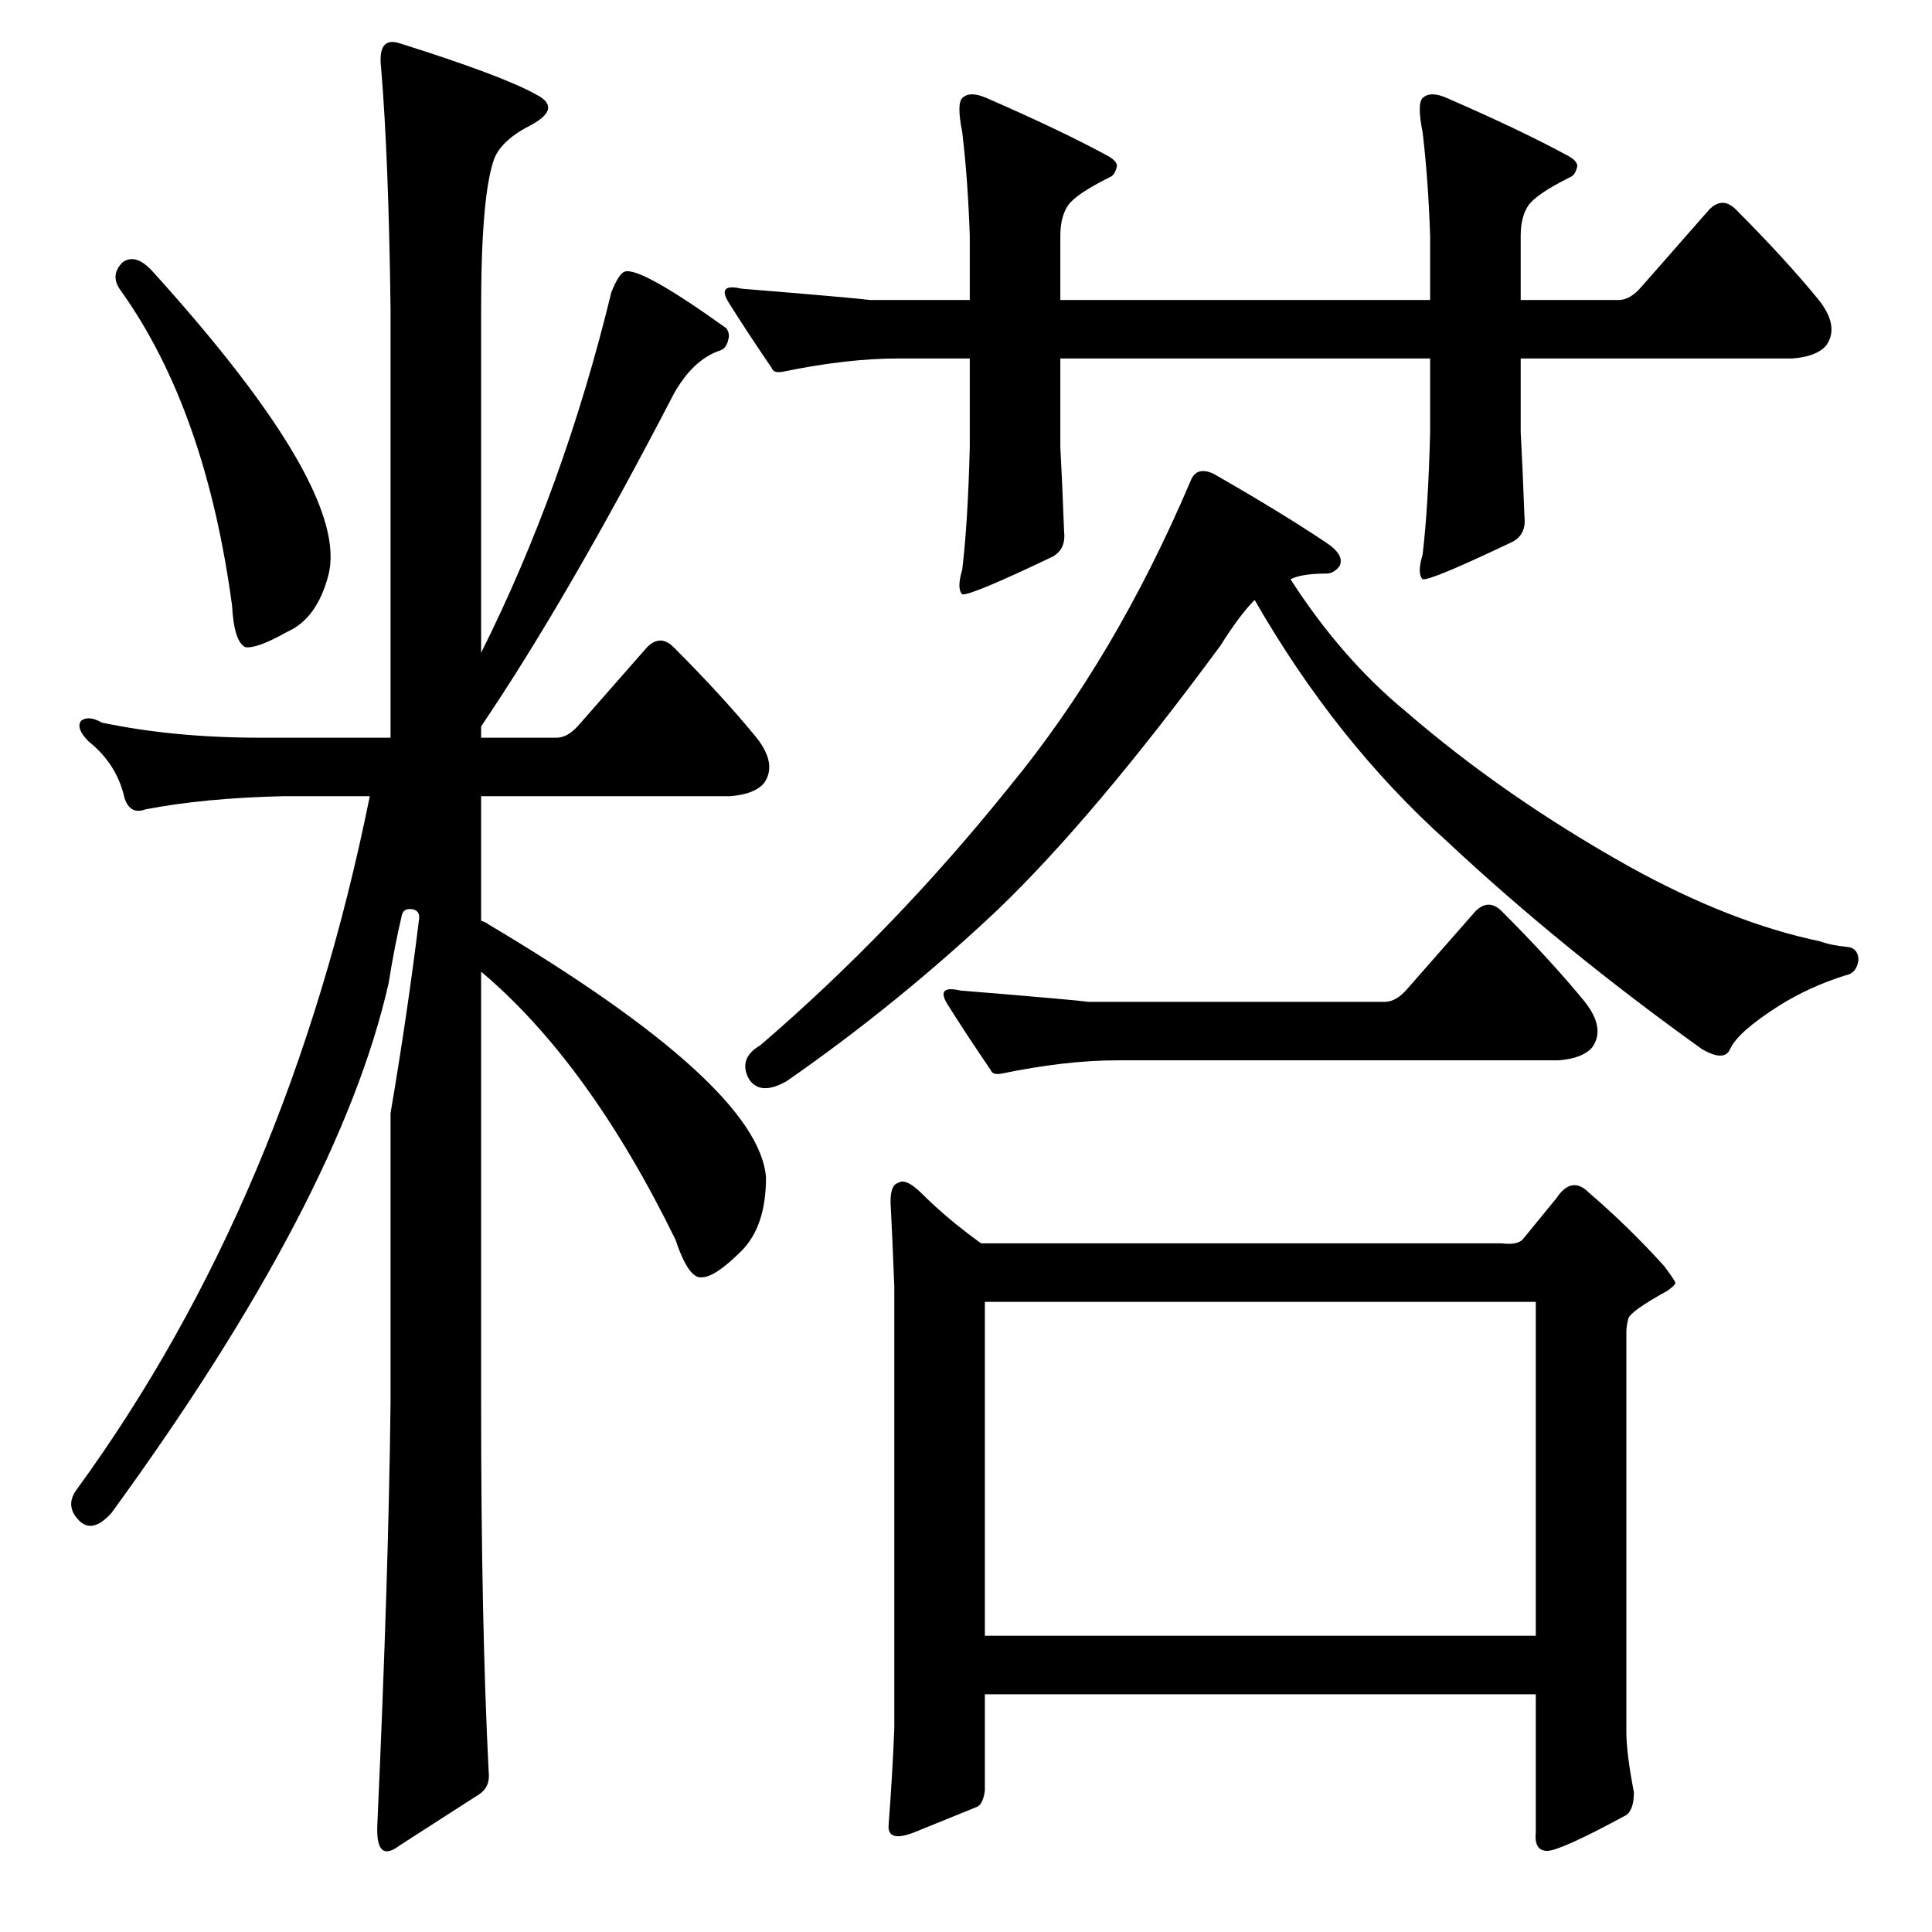 <?xml version="1.0" standalone="no"?>
<!DOCTYPE svg PUBLIC "-//W3C//DTD SVG 1.1//EN" "http://www.w3.org/Graphics/SVG/1.1/DTD/svg11.dtd" >
<svg xmlns="http://www.w3.org/2000/svg" xmlns:xlink="http://www.w3.org/1999/xlink" version="1.1" viewBox="0 -205 1024 1024">
  <g transform="matrix(1 0 0 -1 0 819)">
   <path fill="currentColor"
d="M643 773q35 -20 59 -36q11 -7 8 -13q-3 -4 -7 -4q-13 0 -19 -3q27 -42 61 -70q52 -45 118 -82q54 -30 102 -40q5 -2 15 -3q5 -1 5 -7q-1 -7 -7 -8q-19 -6 -35 -16q-22 -14 -26 -23q-3 -7 -15 0q-74 53 -135 110q-59 53 -102 128q-8 -8 -18 -24q-67 -91 -118 -140
q-53 -50 -112 -91q-14 -8 -20 1q-6 11 6 18q71 61 132 137q56 68 96 162q3 8 12 4zM746 500l36 41q7 7 14 0q26 -26 44 -48q11 -14 4 -24q-5 -6 -18 -7h-234q-27 0 -61 -7q-5 -1 -6 2q-13 19 -23 35q-6 10 7 7q61 -5 68 -6h157q6 0 12 7zM807 367l18 22q8 12 17 3
q21 -18 40 -39q6 -8 6 -9t-4 -4q-20 -11 -21 -15t-1 -7v-212q0 -11 4 -32q0 -9 -4 -12q-35 -19 -42 -19t-6 10v73h-292v-51q-1 -8 -5 -9q-10 -4 -32 -13q-15 -6 -14 4q2 26 3 51v234q-1 26 -2 45q0 9 4 10q4 3 13 -6q13 -13 31 -26h276q8 -1 11 2zM522 334v-177h292v177
h-292zM65 885q7 5 16 -5q105 -116 93 -161q-6 -23 -22 -30q-16 -9 -22 -8q-6 3 -7 22q-14 104 -59 167q-6 8 1 15zM758 899q-1 30 -4 55q-3 15 0 18q4 4 13 0q39 -17 63 -30q6 -3 6 -6q-1 -5 -4 -6q-18 -9 -22 -15t-4 -16v-34h52q6 0 12 7l36 41q7 7 14 0q26 -26 44 -48
q11 -14 4 -24q-5 -6 -18 -7h-144v-39q1 -18 2 -45q1 -9 -6 -13q-44 -21 -48 -20q-3 3 0 13q3 25 4 65v39h-196v-47q1 -18 2 -45q1 -9 -6 -13q-44 -21 -48 -20q-3 3 0 13q3 25 4 65v47h-38q-27 0 -61 -7q-5 -1 -6 2q-13 19 -23 35q-6 10 7 7q61 -5 68 -6h53v34q-1 30 -4 55
q-3 15 0 18q4 4 13 0q39 -17 63 -30q6 -3 6 -6q-1 -5 -4 -6q-18 -9 -22 -15t-4 -16v-34h196v34zM222 536q1 5 -3 6q-5 1 -6 -3q-4 -17 -7 -36q-26 -115 -147 -281q-10 -11 -17 -4q-8 8 -1 17q112 154 155 367h-46q-42 -1 -73 -7q-8 -3 -11 6q-4 18 -19 30q-7 7 -4 11
q4 3 11 -1q38 -8 84 -8h69v227q-1 80 -5 128q-2 17 10 13q54 -17 72 -27q14 -7 -2 -16q-16 -8 -20 -18q-7 -19 -7 -80v-182q44 88 69 191q4 10 7 11q8 3 54 -30q2 -3 1 -6q-1 -5 -5 -6q-14 -5 -24 -23q-56 -108 -102 -176v-6h40q6 0 12 7l36 41q7 7 14 0q26 -26 44 -48
q11 -14 4 -24q-5 -6 -18 -7h-132v-66q3 -1 4 -2q143 -85 147 -134q0 -26 -13 -39q-14 -14 -21 -14q-7 -1 -14 20q-46 94 -103 142v-228q0 -117 4 -196q1 -8 -5 -12l-42 -27q-13 -10 -12 11q6 133 7 224v153q9 53 15 102z" />
  </g>

</svg>
